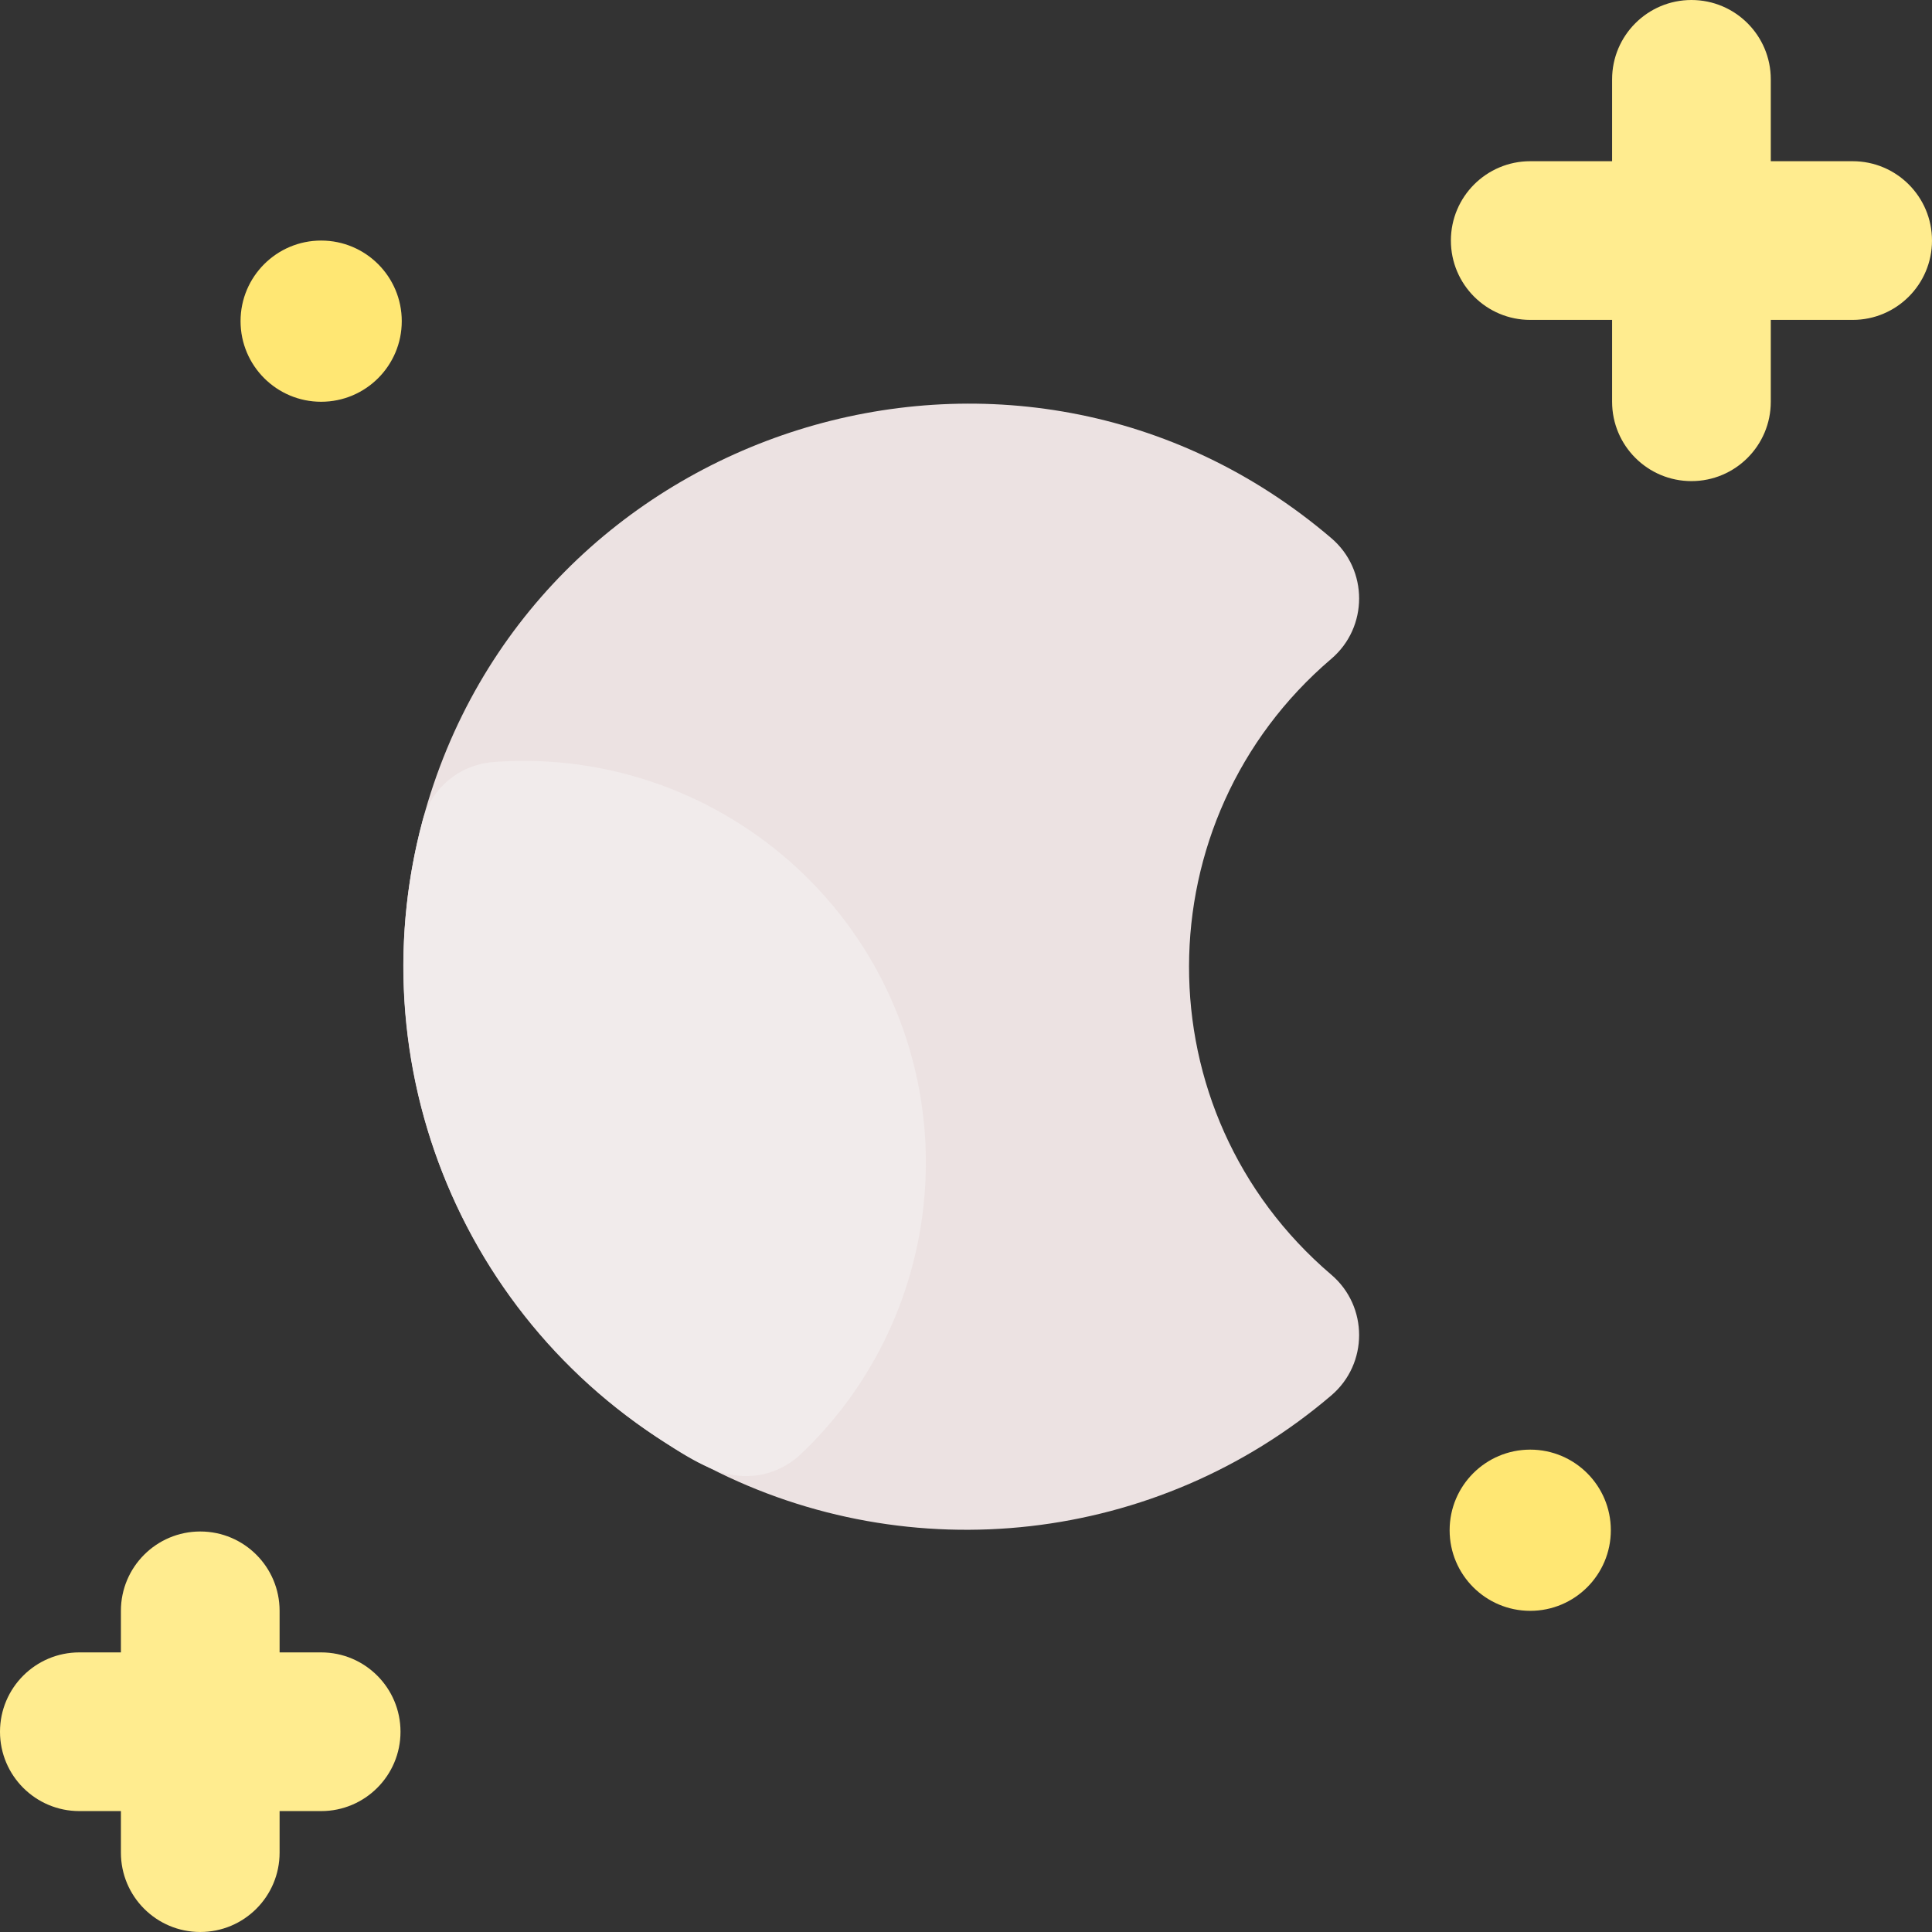 <svg id="Layer_1" enable-background="new 0 0 511.334 511.334" height="512" viewBox="0 0 511.334 511.334" width="512" xmlns="http://www.w3.org/2000/svg"><rect x="0" y="0" width="511.334" height="511.334" fill="#333333" stroke="none"/><path d="m352.343 337.368c-50.434-43.005-49.955-120.395 0-162.991 9.824-8.378 9.827-23.574.005-31.955-83.431-71.186-212.446-30.151-240.505 74.778-18.163 67.764 13.399 139.291 75.938 171.292 53.149 27.268 118.344 20.275 164.567-19.17 9.821-8.381 9.82-23.577-.005-31.954z" fill="#ece2e2"/><path d="m235.872 264.487c-18.266-41.033-60.614-66.264-105.372-62.787-8.876.69-16.353 6.901-18.657 15.5-15.999 59.691 6.194 126.572 63.163 163.941 9.38 6.153 16.512 10.298 24.662 9.42 4.621-.497 8.915-2.513 12.231-5.652l.001.001c32.643-30.927 42.275-79.323 23.972-120.423z" fill="#f1ebeb"/><path d="m490.334 42.667h-21.667v-21.667c0-11.598-9.402-21-21-21s-21 9.402-21 21v21.667h-21.667c-11.598 0-21 9.402-21 21s9.402 21 21 21h21.667v21.667c0 11.598 9.402 21 21 21s21-9.402 21-21v-21.667h21.667c11.598 0 21-9.402 21-21s-9.402-21-21-21z" fill="#ffec8f"/><path d="m85 437.333h-11v-11c0-11.598-9.402-21-21-21s-21 9.402-21 21v11h-11c-11.598 0-21 9.402-21 21s9.402 21 21 21h11v11c0 11.598 9.402 21 21 21s21-9.402 21-21v-11h11c11.598 0 21-9.402 21-21s-9.402-21-21-21z" fill="#ffec8f"/><g fill="#ffe773"><circle cx="405" cy="405" r="21.333"/><circle cx="85" cy="85" r="21.333"/></g></svg>